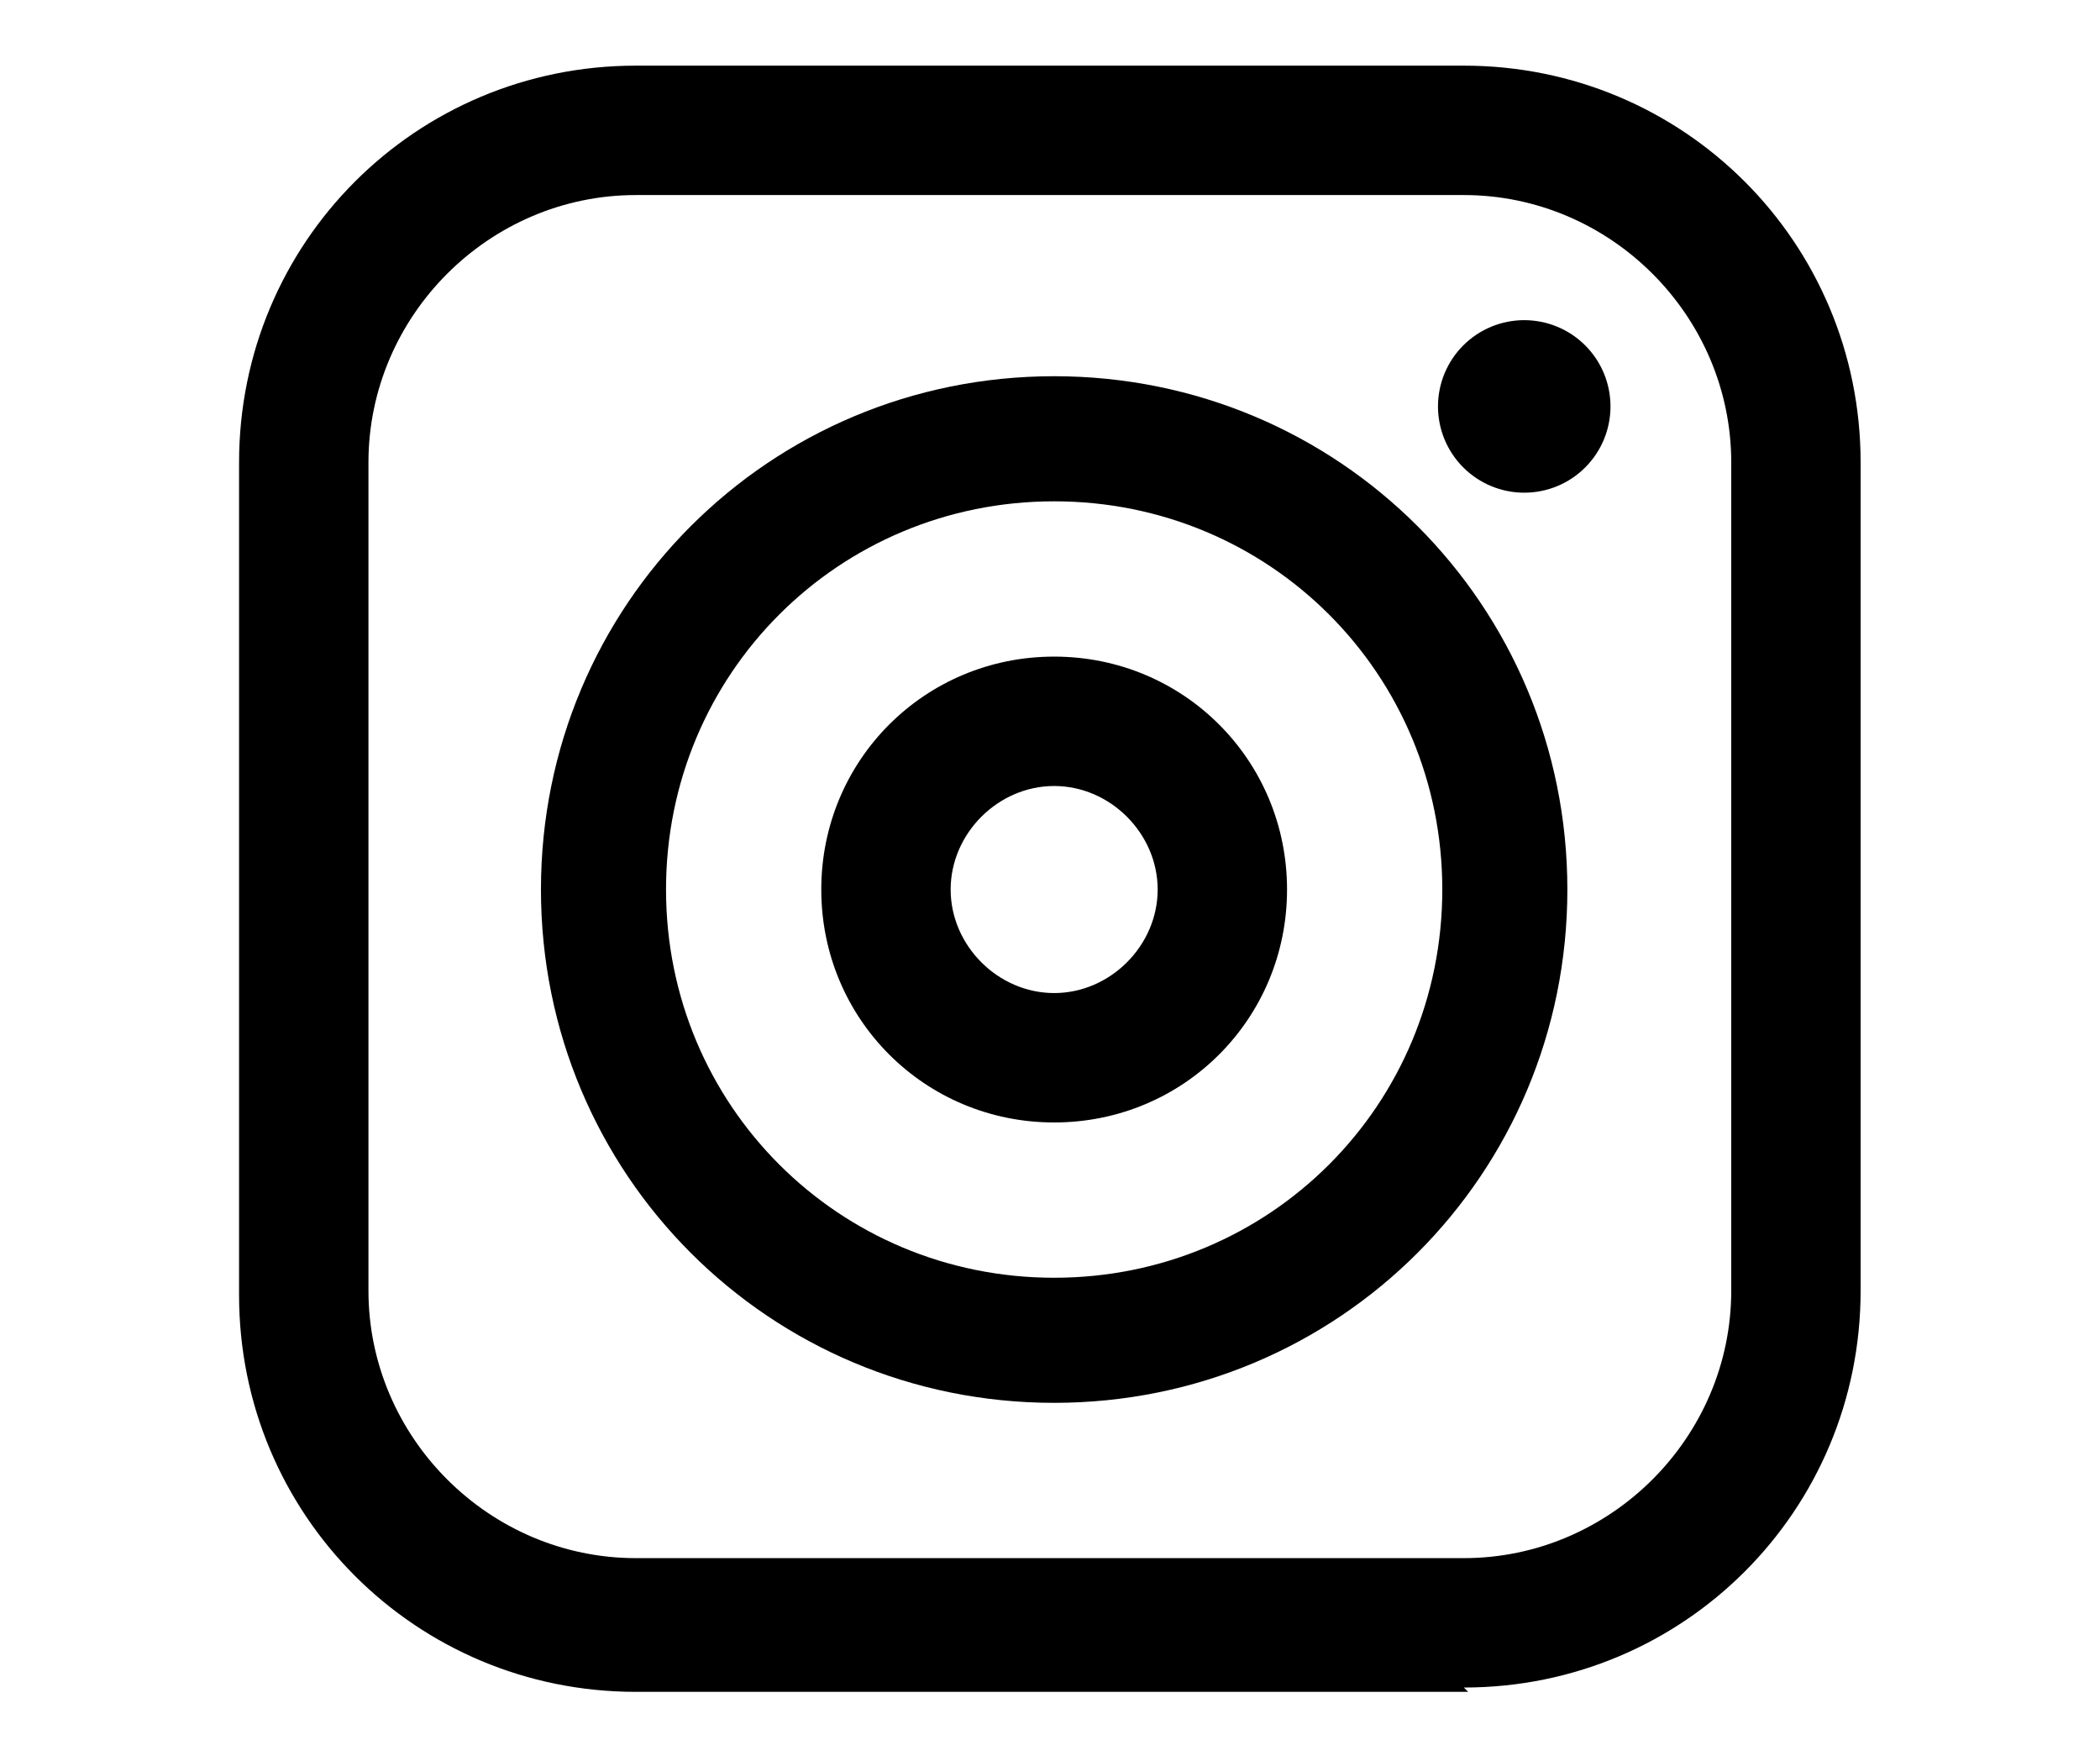 <svg xmlns="http://www.w3.org/2000/svg" xmlns:xlink="http://www.w3.org/1999/xlink" width="940" zoomAndPan="magnify" viewBox="0 0 705 591" height="788" preserveAspectRatio="xMidYMid meet" version="1.2"><defs><clipPath id="298c5740b4"><path d="M 80 22.035 L 625 22.035 L 625 567.863 L 80 567.863 Z M 80 22.035 "/></clipPath></defs><g id="ec03344073"><g clip-rule="nonzero" clip-path="url(#298c5740b4)"><path style=" stroke:none;fill-rule:nonzero;fill:#000000;fill-opacity:1;" d="M 492.887 567.863 L 213.457 567.863 C 139.621 567.863 80.258 508.5 80.258 434.664 L 80.258 155.234 C 80.258 81.395 139.621 22.035 213.457 22.035 L 491.438 22.035 C 565.277 22.035 624.637 81.395 624.637 155.234 L 624.637 433.215 C 624.637 507.055 565.277 566.414 491.438 566.414 Z M 213.457 65.469 C 164.23 65.469 123.695 106.008 123.695 155.234 L 123.695 433.215 C 123.695 482.441 164.23 522.98 213.457 522.98 L 491.438 522.98 C 540.664 522.98 581.203 482.441 581.203 433.215 L 581.203 155.234 C 581.203 106.008 540.664 65.469 491.438 65.469 Z M 213.457 65.469 "/></g><path style=" stroke:none;fill-rule:nonzero;fill:#000000;fill-opacity:1;" d="M 353.895 470.859 C 258.34 470.859 181.605 394.125 181.605 298.57 C 181.605 203.012 258.34 126.277 353.895 126.277 C 449.453 126.277 526.188 203.012 526.188 298.57 C 526.188 394.125 449.453 470.859 353.895 470.859 Z M 353.895 168.266 C 281.504 168.266 223.594 226.18 223.594 298.57 C 223.594 370.961 281.504 428.871 353.895 428.871 C 426.285 428.871 484.199 370.961 484.199 298.57 C 484.199 226.18 426.285 168.266 353.895 168.266 Z M 353.895 168.266 "/><path style=" stroke:none;fill-rule:nonzero;fill:#000000;fill-opacity:1;" d="M 353.895 376.75 C 310.461 376.75 275.715 342.004 275.715 298.57 C 275.715 255.133 310.461 220.387 353.895 220.387 C 397.332 220.387 432.078 255.133 432.078 298.57 C 432.078 342.004 397.332 376.75 353.895 376.75 Z M 353.895 263.82 C 335.074 263.82 319.148 279.746 319.148 298.57 C 319.148 317.391 335.074 333.316 353.895 333.316 C 372.719 333.316 388.645 317.391 388.645 298.57 C 388.645 279.746 372.719 263.82 353.895 263.82 Z M 353.895 263.82 "/><path style=" stroke:none;fill-rule:nonzero;fill:#000000;fill-opacity:1;" d="M 540.664 136.414 C 540.664 137.363 540.617 138.309 540.523 139.25 C 540.434 140.195 540.293 141.133 540.109 142.062 C 539.922 142.992 539.691 143.91 539.418 144.82 C 539.141 145.727 538.824 146.617 538.461 147.496 C 538.098 148.371 537.691 149.227 537.246 150.062 C 536.797 150.898 536.312 151.711 535.785 152.5 C 535.258 153.289 534.691 154.051 534.09 154.781 C 533.488 155.516 532.855 156.219 532.184 156.887 C 531.512 157.559 530.812 158.195 530.078 158.797 C 529.344 159.398 528.582 159.961 527.797 160.488 C 527.008 161.016 526.195 161.504 525.359 161.949 C 524.523 162.398 523.664 162.801 522.789 163.164 C 521.914 163.527 521.02 163.848 520.113 164.121 C 519.207 164.398 518.289 164.629 517.355 164.812 C 516.426 165 515.488 165.137 514.547 165.23 C 513.602 165.324 512.656 165.371 511.707 165.371 C 510.758 165.371 509.812 165.324 508.871 165.23 C 507.926 165.137 506.988 165 506.059 164.812 C 505.129 164.629 504.211 164.398 503.301 164.121 C 502.395 163.848 501.504 163.527 500.625 163.164 C 499.75 162.801 498.895 162.398 498.059 161.949 C 497.223 161.504 496.41 161.016 495.621 160.488 C 494.832 159.961 494.07 159.398 493.34 158.797 C 492.605 158.195 491.902 157.559 491.234 156.887 C 490.562 156.219 489.926 155.516 489.324 154.781 C 488.723 154.051 488.16 153.289 487.633 152.5 C 487.105 151.711 486.617 150.898 486.172 150.062 C 485.723 149.227 485.32 148.371 484.957 147.496 C 484.594 146.617 484.273 145.727 484 144.82 C 483.723 143.91 483.492 142.992 483.309 142.062 C 483.125 141.133 482.984 140.195 482.891 139.25 C 482.797 138.309 482.75 137.363 482.75 136.414 C 482.75 135.465 482.797 134.52 482.891 133.574 C 482.984 132.633 483.125 131.695 483.309 130.766 C 483.492 129.836 483.723 128.914 484 128.008 C 484.273 127.102 484.594 126.207 484.957 125.332 C 485.32 124.457 485.723 123.602 486.172 122.762 C 486.617 121.926 487.105 121.113 487.633 120.324 C 488.16 119.539 488.723 118.777 489.324 118.043 C 489.926 117.312 490.562 116.609 491.234 115.938 C 491.902 115.27 492.605 114.633 493.34 114.031 C 494.07 113.43 494.832 112.863 495.621 112.336 C 496.41 111.809 497.223 111.324 498.059 110.875 C 498.895 110.43 499.75 110.023 500.625 109.66 C 501.504 109.297 502.395 108.98 503.301 108.703 C 504.211 108.43 505.129 108.199 506.059 108.012 C 506.988 107.828 507.926 107.691 508.871 107.598 C 509.812 107.504 510.758 107.457 511.707 107.457 C 512.656 107.457 513.602 107.504 514.547 107.598 C 515.488 107.691 516.426 107.828 517.355 108.012 C 518.289 108.199 519.207 108.43 520.113 108.703 C 521.02 108.98 521.914 109.297 522.789 109.66 C 523.664 110.023 524.523 110.43 525.359 110.875 C 526.195 111.324 527.008 111.809 527.797 112.336 C 528.582 112.863 529.344 113.43 530.078 114.031 C 530.812 114.633 531.512 115.27 532.184 115.938 C 532.855 116.609 533.488 117.312 534.09 118.043 C 534.691 118.777 535.258 119.539 535.785 120.324 C 536.312 121.113 536.797 121.926 537.246 122.762 C 537.691 123.602 538.098 124.457 538.461 125.332 C 538.824 126.207 539.141 127.102 539.418 128.008 C 539.691 128.914 539.922 129.836 540.109 130.766 C 540.293 131.695 540.434 132.633 540.523 133.574 C 540.617 134.52 540.664 135.465 540.664 136.414 Z M 540.664 136.414 "/></g></svg>